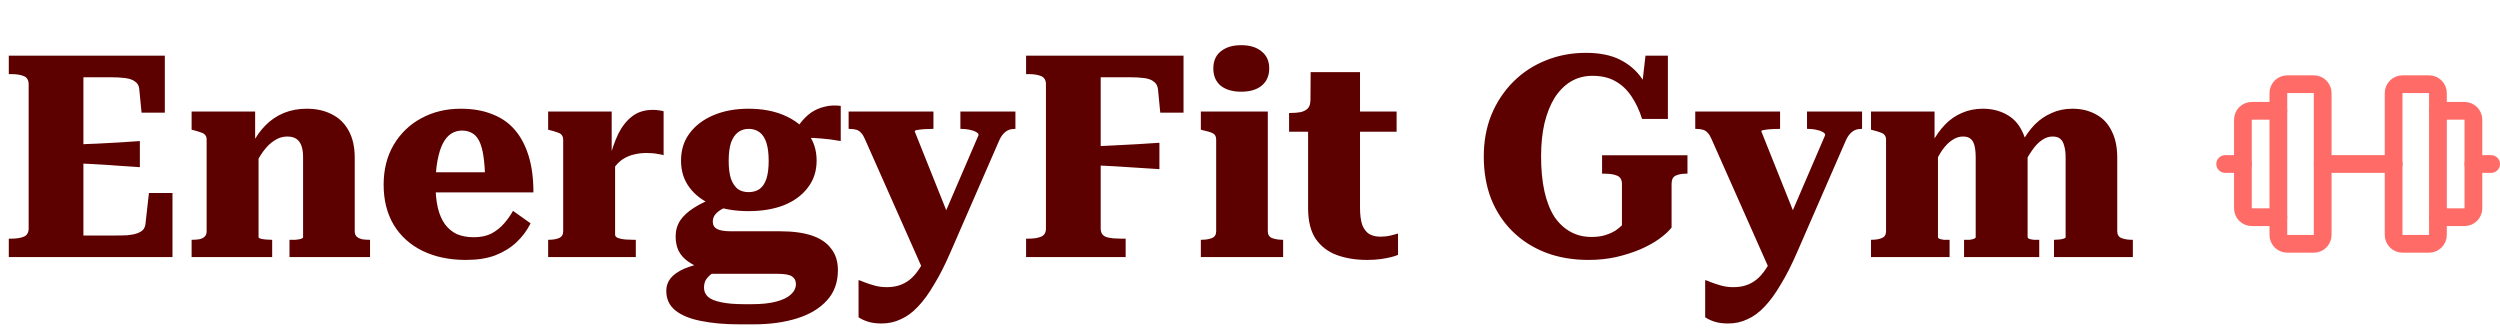 <svg width="282" height="37" viewBox="0 0 282 37" fill="none" xmlns="http://www.w3.org/2000/svg">
<path d="M19.456 21.768V29H0.992V26.92H1.312C1.867 26.92 2.325 26.845 2.688 26.696C3.051 26.547 3.232 26.237 3.232 25.768V9.512C3.232 9.043 3.051 8.733 2.688 8.584C2.325 8.435 1.867 8.36 1.312 8.36H0.992V6.28H18.592V12.712H15.968L15.712 10.088C15.691 9.704 15.541 9.416 15.264 9.224C15.008 9.011 14.635 8.872 14.144 8.808C13.675 8.744 13.099 8.712 12.416 8.712H9.408V26.568H12.736C13.376 26.568 13.92 26.557 14.368 26.536C14.837 26.493 15.211 26.419 15.488 26.312C15.787 26.205 16.011 26.067 16.16 25.896C16.309 25.704 16.395 25.469 16.416 25.192L16.8 21.768H19.456ZM8.512 16.328C9.344 16.264 10.165 16.221 10.976 16.2C11.787 16.157 12.587 16.115 13.376 16.072C14.187 16.008 14.987 15.955 15.776 15.912V18.856C14.987 18.792 14.187 18.739 13.376 18.696C12.587 18.632 11.787 18.579 10.976 18.536C10.165 18.493 9.344 18.451 8.512 18.408V16.328ZM21.613 29V27.048H21.645C21.965 27.048 22.253 27.027 22.509 26.984C22.765 26.92 22.956 26.824 23.084 26.696C23.234 26.547 23.308 26.344 23.308 26.088V15.752C23.308 15.517 23.255 15.347 23.148 15.24C23.063 15.112 22.914 15.016 22.701 14.952C22.487 14.867 22.21 14.781 21.869 14.696L21.613 14.632V12.584H28.78V16.136H29.165V26.76C29.165 26.824 29.239 26.877 29.389 26.92C29.559 26.963 29.751 26.995 29.965 27.016C30.199 27.037 30.413 27.048 30.605 27.048H30.701V29H21.613ZM41.74 29H32.653V27.048H32.684C32.877 27.048 33.09 27.048 33.325 27.048C33.559 27.027 33.762 26.995 33.932 26.952C34.103 26.888 34.188 26.824 34.188 26.76V17.736C34.188 17.203 34.124 16.765 33.996 16.424C33.868 16.083 33.676 15.827 33.42 15.656C33.164 15.485 32.823 15.4 32.397 15.4C31.884 15.4 31.404 15.549 30.956 15.848C30.509 16.125 30.082 16.541 29.677 17.096C29.271 17.651 28.887 18.344 28.524 19.176L28.46 16.232C28.887 15.4 29.389 14.696 29.965 14.12C30.562 13.523 31.244 13.064 32.013 12.744C32.802 12.424 33.666 12.264 34.605 12.264C35.693 12.264 36.642 12.477 37.453 12.904C38.263 13.309 38.892 13.928 39.34 14.76C39.788 15.571 40.013 16.584 40.013 17.8V26.088C40.013 26.344 40.087 26.547 40.236 26.696C40.386 26.824 40.578 26.92 40.812 26.984C41.069 27.027 41.356 27.048 41.676 27.048H41.74V29ZM49.13 20.872C49.13 21.832 49.215 22.685 49.386 23.432C49.557 24.157 49.823 24.776 50.186 25.288C50.549 25.779 50.997 26.152 51.53 26.408C52.085 26.643 52.725 26.76 53.45 26.76C54.218 26.76 54.879 26.621 55.434 26.344C55.989 26.045 56.469 25.661 56.874 25.192C57.279 24.723 57.61 24.253 57.866 23.784L59.85 25.192C59.445 26.003 58.911 26.717 58.25 27.336C57.589 27.955 56.789 28.445 55.85 28.808C54.933 29.149 53.834 29.32 52.554 29.32C50.698 29.32 49.066 28.979 47.658 28.296C46.271 27.613 45.194 26.643 44.426 25.384C43.658 24.104 43.274 22.589 43.274 20.84C43.274 19.133 43.647 17.64 44.394 16.36C45.162 15.059 46.197 14.056 47.498 13.352C48.821 12.627 50.314 12.264 51.978 12.264C53.322 12.264 54.495 12.467 55.498 12.872C56.522 13.256 57.375 13.843 58.058 14.632C58.741 15.421 59.263 16.403 59.626 17.576C59.989 18.749 60.17 20.125 60.17 21.704H48.362L48.33 19.432H55.434L54.73 20.36C54.709 19.272 54.645 18.365 54.538 17.64C54.431 16.915 54.271 16.339 54.058 15.912C53.845 15.485 53.578 15.187 53.258 15.016C52.938 14.824 52.554 14.728 52.106 14.728C51.658 14.728 51.253 14.845 50.89 15.08C50.527 15.315 50.218 15.677 49.962 16.168C49.706 16.659 49.503 17.299 49.354 18.088C49.205 18.856 49.13 19.784 49.13 20.872ZM74.855 12.552V17.512C74.685 17.448 74.493 17.405 74.279 17.384C74.087 17.341 73.874 17.309 73.639 17.288C73.405 17.267 73.17 17.256 72.935 17.256C72.445 17.256 71.986 17.309 71.559 17.416C71.154 17.501 70.77 17.651 70.407 17.864C70.066 18.056 69.757 18.323 69.479 18.664C69.202 18.984 68.946 19.389 68.711 19.88V18.056C68.989 16.947 69.33 15.965 69.735 15.112C70.162 14.259 70.685 13.597 71.303 13.128C71.922 12.637 72.711 12.392 73.671 12.392C73.927 12.392 74.162 12.413 74.375 12.456C74.589 12.477 74.749 12.509 74.855 12.552ZM61.831 29V27.048H61.863C62.354 27.048 62.749 26.984 63.047 26.856C63.367 26.728 63.527 26.472 63.527 26.088V15.752C63.527 15.539 63.474 15.368 63.367 15.24C63.282 15.112 63.133 15.016 62.919 14.952C62.706 14.867 62.429 14.781 62.087 14.696L61.831 14.632V12.584H68.999V17.8L69.383 17.416V26.472C69.383 26.643 69.501 26.771 69.735 26.856C69.97 26.941 70.247 26.995 70.567 27.016C70.887 27.037 71.175 27.048 71.431 27.048H71.719V29H61.831ZM94.835 15.912C94.025 15.763 93.299 15.667 92.659 15.624C92.019 15.56 91.454 15.539 90.963 15.56C90.473 15.581 90.067 15.688 89.748 15.88L89.139 15.656C89.481 15.016 89.844 14.451 90.228 13.96C90.612 13.448 91.028 13.032 91.475 12.712C91.945 12.392 92.457 12.168 93.011 12.04C93.566 11.891 94.174 11.859 94.835 11.944V15.912ZM84.436 23.816C82.921 23.816 81.588 23.592 80.436 23.144C79.305 22.675 78.419 22.013 77.779 21.16C77.139 20.307 76.82 19.293 76.82 18.12C76.82 16.925 77.139 15.901 77.779 15.048C78.419 14.173 79.316 13.491 80.468 13C81.62 12.509 82.942 12.264 84.436 12.264C85.95 12.264 87.284 12.509 88.436 13C89.588 13.491 90.484 14.173 91.124 15.048C91.785 15.901 92.115 16.925 92.115 18.12C92.115 19.293 91.785 20.307 91.124 21.16C90.484 22.013 89.588 22.675 88.436 23.144C87.284 23.592 85.95 23.816 84.436 23.816ZM84.436 21.672C84.926 21.672 85.342 21.555 85.683 21.32C86.025 21.064 86.281 20.68 86.451 20.168C86.622 19.635 86.707 18.963 86.707 18.152C86.707 17.32 86.622 16.637 86.451 16.104C86.281 15.571 86.025 15.176 85.683 14.92C85.342 14.664 84.926 14.536 84.436 14.536C83.987 14.536 83.593 14.664 83.251 14.92C82.91 15.176 82.644 15.571 82.451 16.104C82.281 16.637 82.195 17.32 82.195 18.152C82.195 18.963 82.281 19.635 82.451 20.168C82.644 20.68 82.9 21.064 83.219 21.32C83.561 21.555 83.966 21.672 84.436 21.672ZM83.347 36.584C81.726 36.584 80.297 36.456 79.059 36.2C77.844 35.965 76.883 35.571 76.18 35.016C75.497 34.461 75.156 33.725 75.156 32.808C75.156 32.275 75.316 31.805 75.635 31.4C75.956 30.995 76.468 30.632 77.171 30.312C77.897 30.013 78.846 29.736 80.019 29.48L81.204 30.376C80.777 30.568 80.425 30.771 80.147 30.984C79.891 31.197 79.7 31.421 79.572 31.656C79.465 31.891 79.412 32.157 79.412 32.456C79.412 32.861 79.561 33.203 79.859 33.48C80.18 33.757 80.67 33.96 81.332 34.088C81.993 34.237 82.857 34.312 83.924 34.312H84.852C85.918 34.312 86.814 34.216 87.54 34.024C88.286 33.832 88.841 33.565 89.204 33.224C89.588 32.883 89.779 32.488 89.779 32.04C89.779 31.656 89.63 31.368 89.332 31.176C89.054 30.984 88.521 30.888 87.731 30.888H79.54L79.379 30.408C78.675 30.131 78.078 29.821 77.588 29.48C77.118 29.139 76.766 28.733 76.531 28.264C76.318 27.795 76.212 27.261 76.212 26.664C76.212 26.003 76.382 25.405 76.724 24.872C77.086 24.339 77.609 23.859 78.291 23.432C78.974 22.984 79.806 22.6 80.787 22.28L82.547 23.08C82.1 23.251 81.705 23.432 81.364 23.624C81.043 23.816 80.798 24.029 80.627 24.264C80.478 24.477 80.403 24.723 80.403 25C80.403 25.384 80.564 25.661 80.883 25.832C81.225 26.003 81.748 26.088 82.451 26.088H87.987C89.417 26.088 90.612 26.248 91.572 26.568C92.531 26.888 93.257 27.379 93.748 28.04C94.26 28.68 94.516 29.491 94.516 30.472C94.516 31.859 94.1 33 93.267 33.896C92.457 34.792 91.337 35.464 89.907 35.912C88.478 36.36 86.857 36.584 85.043 36.584H83.347ZM107.404 25.384L105.74 28.552L104.236 30.728L97.548 15.656C97.42 15.357 97.281 15.133 97.132 14.984C96.983 14.813 96.801 14.696 96.588 14.632C96.375 14.568 96.097 14.536 95.756 14.536H95.724V12.584H105.292V14.536H105.228C104.908 14.536 104.588 14.547 104.268 14.568C103.948 14.589 103.681 14.621 103.468 14.664C103.276 14.685 103.18 14.739 103.18 14.824L107.404 25.384ZM107.212 28.456C106.593 29.885 105.975 31.101 105.356 32.104C104.759 33.128 104.151 33.96 103.532 34.6C102.935 35.24 102.295 35.709 101.612 36.008C100.951 36.328 100.225 36.488 99.436 36.488C98.817 36.488 98.284 36.413 97.836 36.264C97.409 36.115 97.079 35.955 96.844 35.784V31.592C96.951 31.613 97.153 31.688 97.452 31.816C97.772 31.944 98.156 32.072 98.604 32.2C99.052 32.328 99.521 32.392 100.012 32.392C100.524 32.392 100.983 32.328 101.388 32.2C101.815 32.072 102.22 31.859 102.604 31.56C102.988 31.261 103.361 30.835 103.724 30.28C104.087 29.747 104.428 29.075 104.748 28.264L105.452 26.696L110.38 15.24C110.38 15.091 110.284 14.973 110.092 14.888C109.921 14.781 109.676 14.696 109.356 14.632C109.057 14.568 108.748 14.536 108.428 14.536H108.332V12.584H114.54V14.536H114.508C114.231 14.536 113.985 14.579 113.772 14.664C113.559 14.749 113.356 14.899 113.164 15.112C112.972 15.325 112.801 15.613 112.652 15.976L107.212 28.456ZM124.158 8.712V25.768C124.158 26.045 124.222 26.269 124.35 26.44C124.478 26.589 124.649 26.696 124.862 26.76C125.097 26.824 125.353 26.867 125.63 26.888C125.907 26.909 126.174 26.92 126.43 26.92H126.974V29H115.742V26.92H116.062C116.617 26.92 117.075 26.845 117.438 26.696C117.801 26.547 117.982 26.237 117.982 25.768V9.512C117.982 9.043 117.801 8.733 117.438 8.584C117.075 8.435 116.617 8.36 116.062 8.36H115.742V6.28H133.502V12.712H130.878L130.622 10.088C130.579 9.704 130.43 9.416 130.174 9.224C129.918 9.011 129.555 8.872 129.086 8.808C128.617 8.744 128.03 8.712 127.326 8.712H124.158ZM123.262 16.52C124.137 16.477 124.99 16.435 125.822 16.392C126.654 16.349 127.475 16.307 128.286 16.264C129.118 16.2 129.95 16.147 130.782 16.104V19.08C129.95 19.016 129.118 18.963 128.286 18.92C127.454 18.856 126.622 18.803 125.79 18.76C124.979 18.717 124.137 18.675 123.262 18.632V16.52ZM140 10.344C139.04 10.344 138.272 10.12 137.696 9.672C137.142 9.203 136.864 8.552 136.864 7.72C136.864 6.888 137.142 6.248 137.696 5.8C138.272 5.331 139.04 5.096 140 5.096C140.982 5.096 141.75 5.331 142.304 5.8C142.88 6.248 143.168 6.888 143.168 7.72C143.168 8.552 142.88 9.203 142.304 9.672C141.75 10.12 140.982 10.344 140 10.344ZM143.008 12.584V26.088C143.008 26.472 143.168 26.728 143.488 26.856C143.83 26.984 144.235 27.048 144.704 27.048H144.736V29H135.456V27.048H135.488C135.979 27.048 136.384 26.984 136.704 26.856C137.024 26.728 137.184 26.472 137.184 26.088V15.752C137.184 15.411 137.067 15.176 136.832 15.048C136.598 14.92 136.224 14.803 135.712 14.696L135.456 14.632V12.584H143.008ZM145.409 14.856V12.744H145.505C145.975 12.744 146.38 12.712 146.721 12.648C147.063 12.563 147.329 12.424 147.521 12.232C147.713 12.019 147.809 11.731 147.809 11.368L151.009 12.584H157.537V14.856H145.409ZM153.409 23.4C153.409 24.232 153.495 24.893 153.665 25.384C153.857 25.853 154.124 26.195 154.465 26.408C154.807 26.6 155.223 26.696 155.713 26.696C156.119 26.696 156.503 26.653 156.865 26.568C157.228 26.461 157.505 26.387 157.697 26.344V28.744C157.527 28.829 157.271 28.915 156.929 29C156.588 29.085 156.193 29.16 155.745 29.224C155.297 29.288 154.785 29.32 154.209 29.32C152.951 29.32 151.82 29.139 150.817 28.776C149.815 28.413 149.015 27.805 148.417 26.952C147.841 26.099 147.553 24.936 147.553 23.464V13.192L147.809 12.936L147.841 8.136H153.409V23.4ZM188.554 20.744V25.672C188.234 26.077 187.765 26.504 187.146 26.952C186.549 27.379 185.834 27.773 185.002 28.136C184.191 28.477 183.285 28.765 182.282 29C181.301 29.213 180.266 29.32 179.178 29.32C177.407 29.32 175.797 29.043 174.346 28.488C172.917 27.933 171.679 27.144 170.634 26.12C169.589 25.096 168.778 23.869 168.202 22.44C167.647 21.011 167.37 19.411 167.37 17.64C167.37 15.933 167.658 14.365 168.234 12.936C168.831 11.507 169.653 10.269 170.698 9.224C171.743 8.179 172.959 7.379 174.346 6.824C175.754 6.248 177.269 5.96 178.89 5.96C180.426 5.96 181.706 6.216 182.73 6.728C183.754 7.24 184.575 7.944 185.194 8.84C185.834 9.736 186.335 10.76 186.698 11.912L185.002 11.592L185.61 6.28H188.138V13.416H185.226C184.927 12.456 184.533 11.613 184.042 10.888C183.551 10.141 182.943 9.565 182.218 9.16C181.514 8.755 180.65 8.552 179.626 8.552C178.73 8.552 177.919 8.765 177.194 9.192C176.49 9.619 175.882 10.227 175.37 11.016C174.879 11.805 174.495 12.765 174.218 13.896C173.962 15.005 173.834 16.253 173.834 17.64C173.834 19.133 173.962 20.456 174.218 21.608C174.474 22.739 174.847 23.688 175.338 24.456C175.85 25.203 176.458 25.768 177.162 26.152C177.866 26.536 178.645 26.728 179.498 26.728C180.138 26.728 180.682 26.653 181.13 26.504C181.578 26.355 181.951 26.184 182.25 25.992C182.549 25.779 182.783 25.587 182.954 25.416V20.744C182.954 20.275 182.773 19.965 182.41 19.816C182.069 19.667 181.61 19.592 181.034 19.592H180.714V17.512H190.346V19.592H190.154C189.706 19.592 189.322 19.667 189.002 19.816C188.703 19.965 188.554 20.275 188.554 20.744ZM202.904 25.384L201.24 28.552L199.736 30.728L193.048 15.656C192.92 15.357 192.781 15.133 192.632 14.984C192.483 14.813 192.301 14.696 192.088 14.632C191.875 14.568 191.597 14.536 191.256 14.536H191.224V12.584H200.792V14.536H200.728C200.408 14.536 200.088 14.547 199.768 14.568C199.448 14.589 199.181 14.621 198.968 14.664C198.776 14.685 198.68 14.739 198.68 14.824L202.904 25.384ZM202.712 28.456C202.093 29.885 201.475 31.101 200.856 32.104C200.259 33.128 199.651 33.96 199.032 34.6C198.435 35.24 197.795 35.709 197.112 36.008C196.451 36.328 195.725 36.488 194.936 36.488C194.317 36.488 193.784 36.413 193.336 36.264C192.909 36.115 192.579 35.955 192.344 35.784V31.592C192.451 31.613 192.653 31.688 192.952 31.816C193.272 31.944 193.656 32.072 194.104 32.2C194.552 32.328 195.021 32.392 195.512 32.392C196.024 32.392 196.483 32.328 196.888 32.2C197.315 32.072 197.72 31.859 198.104 31.56C198.488 31.261 198.861 30.835 199.224 30.28C199.587 29.747 199.928 29.075 200.248 28.264L200.952 26.696L205.88 15.24C205.88 15.091 205.784 14.973 205.592 14.888C205.421 14.781 205.176 14.696 204.856 14.632C204.557 14.568 204.248 14.536 203.928 14.536H203.832V12.584H210.04V14.536H210.008C209.731 14.536 209.485 14.579 209.272 14.664C209.059 14.749 208.856 14.899 208.664 15.112C208.472 15.325 208.301 15.613 208.152 15.976L202.712 28.456ZM211.05 29V27.048H211.082C211.573 27.048 211.967 26.984 212.266 26.856C212.586 26.728 212.746 26.472 212.746 26.088V15.752C212.746 15.539 212.693 15.368 212.586 15.24C212.501 15.112 212.351 15.016 212.138 14.952C211.925 14.867 211.647 14.781 211.306 14.696L211.05 14.632V12.584H218.218V16.232L218.602 16.136V26.76C218.602 26.824 218.666 26.888 218.794 26.952C218.943 26.995 219.103 27.027 219.274 27.048C219.466 27.048 219.647 27.048 219.818 27.048H219.914V29H211.05ZM230.026 29H221.546V27.048H221.578C221.77 27.048 221.962 27.048 222.154 27.048C222.346 27.027 222.506 26.995 222.634 26.952C222.783 26.888 222.858 26.824 222.858 26.76V17.768C222.858 17.235 222.815 16.797 222.73 16.456C222.645 16.093 222.495 15.827 222.282 15.656C222.09 15.485 221.802 15.4 221.418 15.4C221.013 15.4 220.618 15.528 220.234 15.784C219.85 16.019 219.466 16.403 219.082 16.936C218.719 17.469 218.346 18.173 217.962 19.048L217.898 16.168C218.346 15.336 218.847 14.632 219.402 14.056C219.957 13.48 220.586 13.043 221.29 12.744C222.015 12.424 222.805 12.264 223.658 12.264C224.661 12.264 225.546 12.477 226.314 12.904C227.082 13.309 227.669 13.928 228.074 14.76C228.501 15.571 228.714 16.584 228.714 17.8V26.728C228.714 26.813 228.778 26.888 228.906 26.952C229.055 26.995 229.226 27.027 229.418 27.048C229.631 27.048 229.823 27.048 229.994 27.048H230.026V29ZM240.586 29H231.69V27.048H231.754C231.925 27.048 232.106 27.037 232.298 27.016C232.49 26.995 232.65 26.963 232.778 26.92C232.927 26.877 233.002 26.824 233.002 26.76V17.768C233.002 17.235 232.949 16.797 232.842 16.456C232.757 16.093 232.607 15.827 232.394 15.656C232.202 15.485 231.914 15.4 231.53 15.4C231.103 15.4 230.698 15.539 230.314 15.816C229.93 16.072 229.557 16.467 229.194 17C228.831 17.512 228.458 18.173 228.074 18.984L228.01 16.168C228.458 15.336 228.959 14.632 229.514 14.056C230.09 13.48 230.73 13.043 231.434 12.744C232.138 12.424 232.917 12.264 233.77 12.264C234.773 12.264 235.658 12.477 236.426 12.904C237.194 13.309 237.781 13.928 238.186 14.76C238.613 15.571 238.826 16.584 238.826 17.8V26.088C238.826 26.472 238.986 26.728 239.306 26.856C239.626 26.984 240.021 27.048 240.49 27.048H240.586V29Z" fill="#5D0000"/>
<path d="M261 9.5H258C257.448 9.5 257 9.948 257 10.5V26.5C257 27.052 257.448 27.5 258 27.5H261C261.552 27.5 262 27.052 262 26.5V10.5C262 9.948 261.552 9.5 261 9.5Z" stroke="#FF6B66" stroke-width="2" stroke-linecap="round" stroke-linejoin="round"/>
<path d="M274 9.5H271C270.448 9.5 270 9.948 270 10.5V26.5C270 27.052 270.448 27.5 271 27.5H274C274.552 27.5 275 27.052 275 26.5V10.5C275 9.948 274.552 9.5 274 9.5Z" stroke="#FF6B66" stroke-width="2" stroke-linecap="round" stroke-linejoin="round"/>
<path d="M275 12.5H278C278.265 12.5 278.52 12.605 278.707 12.793C278.895 12.98 279 13.235 279 13.5V23.5C279 23.765 278.895 24.02 278.707 24.207C278.52 24.395 278.265 24.5 278 24.5H275" stroke="#FF6B66" stroke-width="2" stroke-linecap="round" stroke-linejoin="round"/>
<path d="M257 24.5H254C253.735 24.5 253.48 24.395 253.293 24.207C253.105 24.02 253 23.765 253 23.5V13.5C253 13.235 253.105 12.98 253.293 12.793C253.48 12.605 253.735 12.5 254 12.5H257" stroke="#FF6B66" stroke-width="2" stroke-linecap="round" stroke-linejoin="round"/>
<path d="M262 18.5H270" stroke="#FF6B66" stroke-width="2" stroke-linecap="round" stroke-linejoin="round"/>
<path d="M279 18.5H281" stroke="#FF6B66" stroke-width="2" stroke-linecap="round" stroke-linejoin="round"/>
<path d="M251 18.5H253" stroke="#FF6B66" stroke-width="2" stroke-linecap="round" stroke-linejoin="round"/>
</svg>
